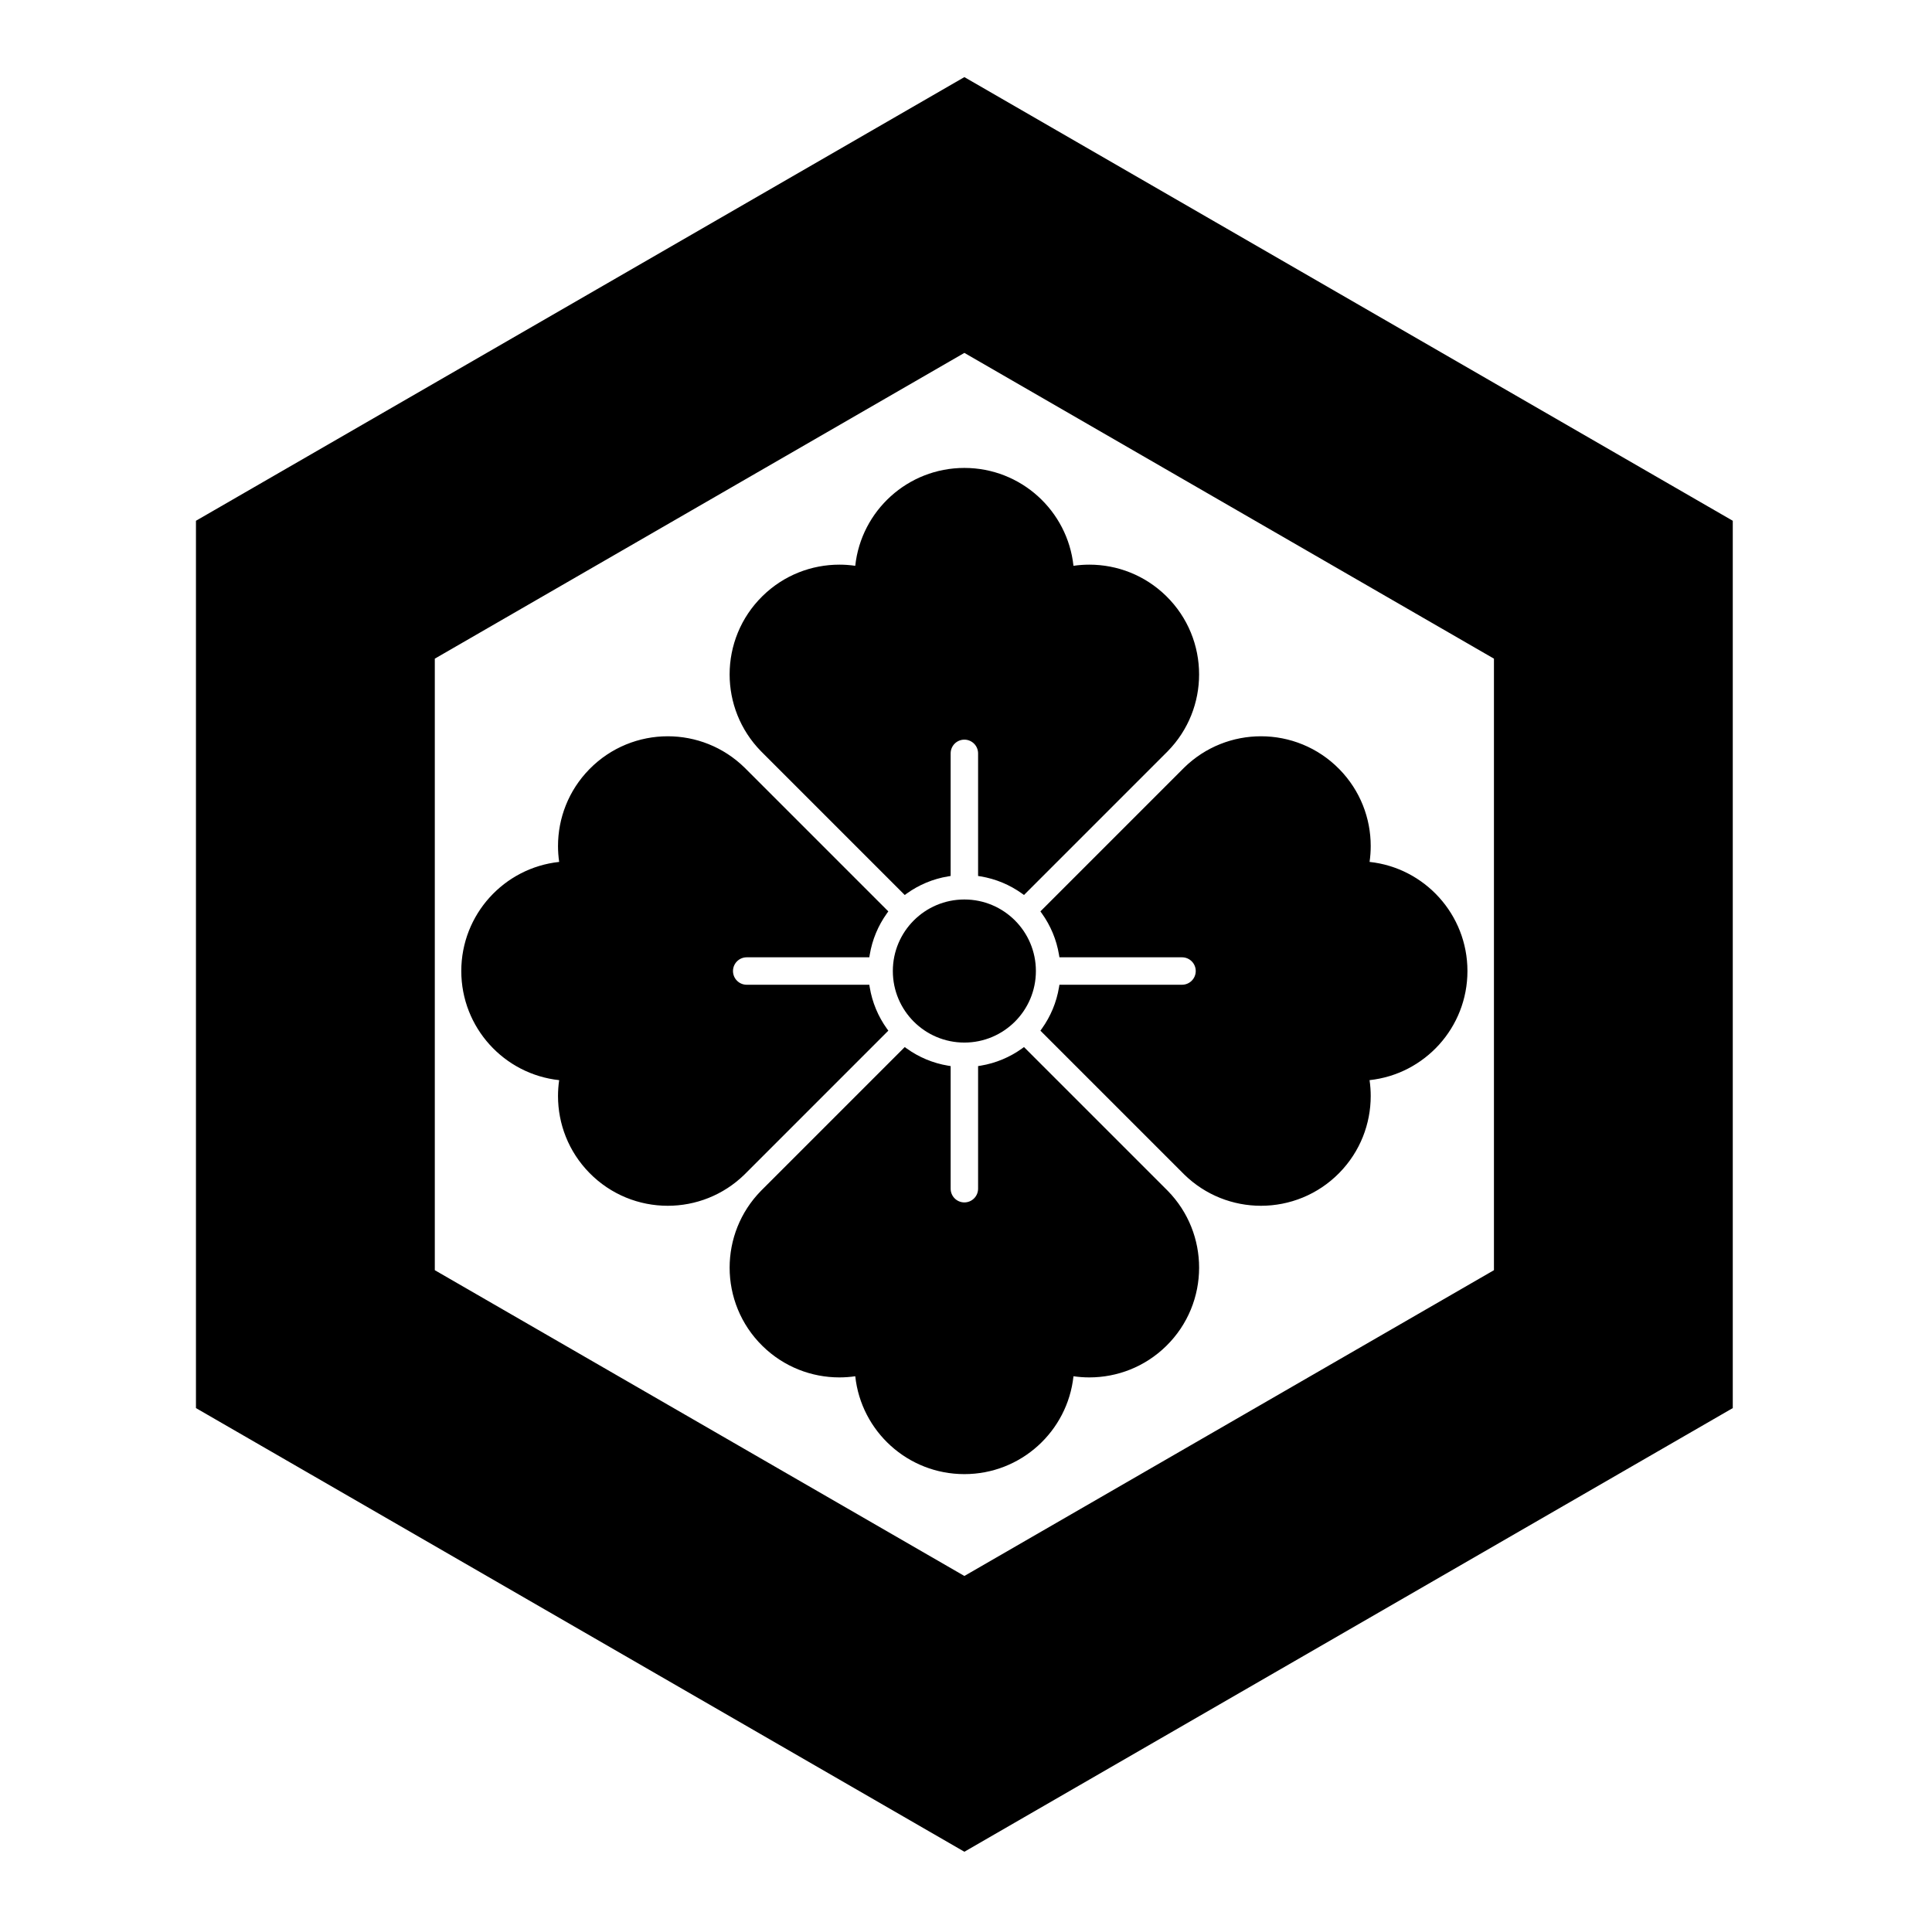 <?xml version="1.0" encoding="UTF-8" standalone="no"?>
<!-- Created with Inkscape (http://www.inkscape.org/) -->

<svg
   version="1.1"
   id="svg118672"
   width="795.035"
   height="793.701"
   viewBox="0 0 795.035 793.701"
   sodipodi:docname="Hitoe Kikkouni Hanakaku.svg"
   inkscape:version="1.2 (dc2aeda, 2022-05-15)"
   xmlns:inkscape="http://www.inkscape.org/namespaces/inkscape"
   xmlns:sodipodi="http://sodipodi.sourceforge.net/DTD/sodipodi-0.dtd"
   xmlns="http://www.w3.org/2000/svg"
   xmlns:svg="http://www.w3.org/2000/svg">
  <defs
     id="defs118676">
    <clipPath
       clipPathUnits="userSpaceOnUse"
       id="clipPath119165">
      <path
         d="M -553.898,585.848 H 42.379 V -9.428 H -553.898 Z"
         id="path119167"
         style="stroke-width:1" />
    </clipPath>
    <clipPath
       clipPathUnits="userSpaceOnUse"
       id="clipPath119171">
      <path
         d="M -557.064,585.848 H 39.212 V -9.428 H -557.064 Z"
         id="path119173"
         style="stroke-width:1" />
    </clipPath>
    <clipPath
       clipPathUnits="userSpaceOnUse"
       id="clipPath119177">
      <path
         d="M -586.545,579.503 H 9.731 V -15.773 H -586.545 Z"
         id="path119179"
         style="stroke-width:1" />
    </clipPath>
    <clipPath
       clipPathUnits="userSpaceOnUse"
       id="clipPath119184">
      <path
         d="M -550.264,577.325 H 46.012 V -17.951 H -550.264 Z"
         id="path119186"
         style="stroke-width:1" />
    </clipPath>
    <clipPath
       clipPathUnits="userSpaceOnUse"
       id="clipPath119190">
      <path
         d="M -584.194,578.938 H 12.082 V -16.338 H -584.194 Z"
         id="path119192"
         style="stroke-width:1" />
    </clipPath>
    <clipPath
       clipPathUnits="userSpaceOnUse"
       id="clipPath119196">
      <path
         d="M -538.222,577.948 H 58.054 V -17.328 H -538.222 Z"
         id="path119198"
         style="stroke-width:1" />
    </clipPath>
    <clipPath
       clipPathUnits="userSpaceOnUse"
       id="clipPath119202">
      <path
         d="m -321.101,281.273 h 596.276 v -595.276 h -596.276 z"
         id="path119204"
         style="stroke-width:1" />
    </clipPath>
    <clipPath
       clipPathUnits="userSpaceOnUse"
       id="clipPath119208">
      <path
         d="M -568.227,575.819 H 28.049 V -19.457 H -568.227 Z"
         id="path119210"
         style="stroke-width:1" />
    </clipPath>
    <clipPath
       clipPathUnits="userSpaceOnUse"
       id="clipPath119214">
      <path
         d="M -557.495,577.85 H 38.781 V -17.426 H -557.495 Z"
         id="path119216"
         style="stroke-width:1" />
    </clipPath>
    <clipPath
       clipPathUnits="userSpaceOnUse"
       id="clipPath119220">
      <path
         d="M -556.401,578.014 H 39.875 V -17.262 H -556.401 Z"
         id="path119222"
         style="stroke-width:1" />
    </clipPath>
    <clipPath
       clipPathUnits="userSpaceOnUse"
       id="clipPath119226">
      <path
         d="M -531.192,581.588 H 65.084 V -13.688 H -531.192 Z"
         id="path119228"
         style="stroke-width:1" />
    </clipPath>
    <clipPath
       clipPathUnits="userSpaceOnUse"
       id="clipPath119232">
      <path
         d="M -574.546,585.852 H 21.73 V -9.424 H -574.546 Z"
         id="path119234"
         style="stroke-width:1" />
    </clipPath>
    <clipPath
       clipPathUnits="userSpaceOnUse"
       id="clipPath119239">
      <path
         d="M -540.821,585.848 H 55.455 V -9.428 H -540.821 Z"
         id="path119241"
         style="stroke-width:1" />
    </clipPath>
    <clipPath
       clipPathUnits="userSpaceOnUse"
       id="clipPath119245">
      <path
         d="M -542.933,584.573 H 53.343 V -10.703 H -542.933 Z"
         id="path119247"
         style="stroke-width:1" />
    </clipPath>
    <clipPath
       clipPathUnits="userSpaceOnUse"
       id="clipPath119251">
      <path
         d="M -528.09,575.381 H 68.186 V -19.895 H -528.09 Z"
         id="path119253"
         style="stroke-width:1" />
    </clipPath>
    <clipPath
       clipPathUnits="userSpaceOnUse"
       id="clipPath119257">
      <path
         d="M -536.698,584.573 H 59.578 V -10.703 H -536.698 Z"
         id="path119259"
         style="stroke-width:1" />
    </clipPath>
    <clipPath
       clipPathUnits="userSpaceOnUse"
       id="clipPath119263">
      <path
         d="M -576.369,585.588 H 19.907 V -9.688 H -576.369 Z"
         id="path119265"
         style="stroke-width:1" />
    </clipPath>
    <clipPath
       clipPathUnits="userSpaceOnUse"
       id="clipPath119269">
      <path
         d="M -548.983,585.852 H 47.293 V -9.424 H -548.983 Z"
         id="path119271"
         style="stroke-width:1" />
    </clipPath>
    <clipPath
       clipPathUnits="userSpaceOnUse"
       id="clipPath119275">
      <path
         d="M -545.417,584.573 H 50.859 V -10.703 H -545.417 Z"
         id="path119277"
         style="stroke-width:1" />
    </clipPath>
    <clipPath
       clipPathUnits="userSpaceOnUse"
       id="clipPath119281">
      <path
         d="M -567.775,585.852 H 28.501 V -9.424 H -567.775 Z"
         id="path119283"
         style="stroke-width:1" />
    </clipPath>
    <clipPath
       clipPathUnits="userSpaceOnUse"
       id="clipPath119287">
      <path
         d="M -561.413,585.852 H 34.863 V -9.424 H -561.413 Z"
         id="path119289"
         style="stroke-width:1" />
    </clipPath>
    <clipPath
       clipPathUnits="userSpaceOnUse"
       id="clipPath119293">
      <path
         d="M -564.573,585.848 H 31.703 V -9.428 H -564.573 Z"
         id="path119295"
         style="stroke-width:1" />
    </clipPath>
    <clipPath
       clipPathUnits="userSpaceOnUse"
       id="clipPath119299">
      <path
         d="M -572.817,586.135 H 23.459 V -9.141 H -572.817 Z"
         id="path119301"
         style="stroke-width:1" />
    </clipPath>
  </defs>
  <sodipodi:namedview
     id="namedview118674"
     pagecolor="#ffffff"
     bordercolor="#000000"
     borderopacity="0.25"
     inkscape:showpageshadow="2"
     inkscape:pageopacity="0.0"
     inkscape:pagecheckerboard="0"
     inkscape:deskcolor="#d1d1d1"
     showgrid="false"
     inkscape:zoom="0.29734106"
     inkscape:cx="-215.24105"
     inkscape:cy="396.85068"
     inkscape:window-width="1419"
     inkscape:window-height="456"
     inkscape:window-x="0"
     inkscape:window-y="25"
     inkscape:window-maximized="0"
     inkscape:current-layer="svg118672">
    <inkscape:page
       x="0"
       y="0"
       id="page118678"
       width="795.035"
       height="793.701" />
  </sodipodi:namedview>
  <path
     d="M 428.134 375.031 L 428.746 375.878 C 432.295 380.834 434.759 386.619 435.793 392.891 L 435.962 393.922 L 486.418 393.922 C 489.53 393.926 492.053 396.447 492.058 399.568 C 492.053 402.686 489.53 405.208 486.418 405.211 L 435.962 405.211 L 435.793 406.243 C 434.759 412.514 432.293 418.303 428.746 423.259 L 428.137 424.108 L 487.273 483.243 C 496.068 491.867 507.495 496.168 518.904 496.165 C 530.607 496.168 542.319 491.636 551.155 482.615 C 559.767 473.829 564.063 462.409 564.063 451.005 C 564.063 448.82 563.904 446.635 563.587 444.465 C 586.235 442.035 603.863 422.86 603.866 399.568 C 603.863 376.274 586.235 357.107 563.59 354.666 C 563.907 352.499 564.063 350.311 564.063 348.126 C 564.063 336.726 559.77 325.302 551.155 316.518 C 542.319 307.498 530.61 302.969 518.907 302.97 C 507.495 302.969 496.071 307.269 487.277 315.883 Z M 396.847 429.006 C 413.107 429.006 426.279 415.824 426.279 399.568 C 426.279 383.307 413.107 370.13 396.847 370.128 C 380.59 370.13 367.41 383.307 367.41 399.568 C 367.41 415.83 380.59 429.006 396.847 429.006 M 421.382 430.855 L 420.538 431.467 C 415.579 435.016 409.793 437.483 403.525 438.516 L 402.491 438.684 L 402.491 489.139 C 402.486 492.255 399.967 494.776 396.845 494.781 C 393.726 494.776 391.206 492.255 391.201 489.139 L 391.201 438.684 L 390.167 438.516 C 383.899 437.483 378.11 435.014 373.155 431.467 L 372.306 430.858 L 313.169 489.993 C 304.546 498.792 300.248 510.217 300.25 521.628 C 300.248 533.331 304.777 545.04 313.798 553.879 C 322.586 562.491 334.002 566.788 345.409 566.788 C 347.596 566.785 349.78 566.627 351.949 566.313 C 354.38 588.958 373.551 606.584 396.845 606.586 C 420.139 606.584 439.306 588.956 441.746 566.313 C 443.915 566.627 446.101 566.788 448.287 566.788 C 459.689 566.788 471.107 562.493 479.897 553.879 C 488.915 545.04 493.446 533.333 493.443 521.628 C 493.446 510.22 489.147 498.795 480.533 490.001 Z M 351.944 232.823 C 349.774 232.507 347.589 232.349 345.404 232.349 C 334.001 232.349 322.582 236.643 313.796 245.258 C 304.774 254.097 300.245 265.802 300.248 277.507 C 300.245 288.917 304.544 300.342 313.161 309.135 L 372.306 368.28 L 373.155 367.67 C 378.11 364.116 383.897 361.654 390.167 360.62 L 391.198 360.45 L 391.198 309.998 C 391.205 306.882 393.723 304.361 396.845 304.355 C 399.962 304.361 402.486 306.882 402.491 309.998 L 402.491 360.45 L 403.522 360.62 C 409.79 361.654 415.579 364.119 420.538 367.67 L 421.383 368.276 L 480.519 309.14 C 489.145 300.345 493.443 288.917 493.439 277.51 C 493.443 265.805 488.913 254.097 479.894 245.258 C 471.107 236.646 459.686 232.349 448.282 232.349 C 446.098 232.35 443.91 232.507 441.743 232.823 C 439.311 210.177 420.139 192.551 396.845 192.549 C 373.551 192.551 354.384 210.177 351.944 232.823 M 365.555 424.106 L 364.945 423.256 C 361.394 418.303 358.934 412.516 357.898 406.246 L 357.729 405.215 L 307.274 405.215 C 304.161 405.211 301.637 402.69 301.634 399.566 C 301.637 396.45 304.161 393.928 307.274 393.923 L 357.729 393.923 L 357.898 392.892 C 358.934 386.622 361.397 380.834 364.945 375.878 L 365.553 375.028 L 306.418 315.891 C 297.622 307.271 286.197 302.969 274.788 302.971 C 263.085 302.969 251.374 307.501 242.534 316.52 C 233.922 325.307 229.626 336.726 229.626 348.13 C 229.629 350.316 229.785 352.502 230.105 354.67 C 207.455 357.102 189.829 376.274 189.825 399.566 C 189.829 422.86 207.455 442.029 230.101 444.471 C 229.785 446.637 229.626 448.825 229.626 451.011 C 229.626 462.412 233.92 473.832 242.534 482.615 C 251.374 491.639 263.081 496.168 274.785 496.165 C 286.192 496.168 297.62 491.869 306.413 483.253 Z M 614.772 522.669 L 396.85 648.493 L 178.924 522.669 L 178.924 271.033 L 396.85 145.212 L 614.772 271.033 Z M 396.85 31.729 L 80.64 214.289 L 80.64 579.414 L 396.85 761.974 L 713.051 579.414 L 713.051 214.289 Z"
     style="fill:#000000;fill-opacity:1;fill-rule:nonzero;stroke:none"
     id="path118792" />
</svg>
